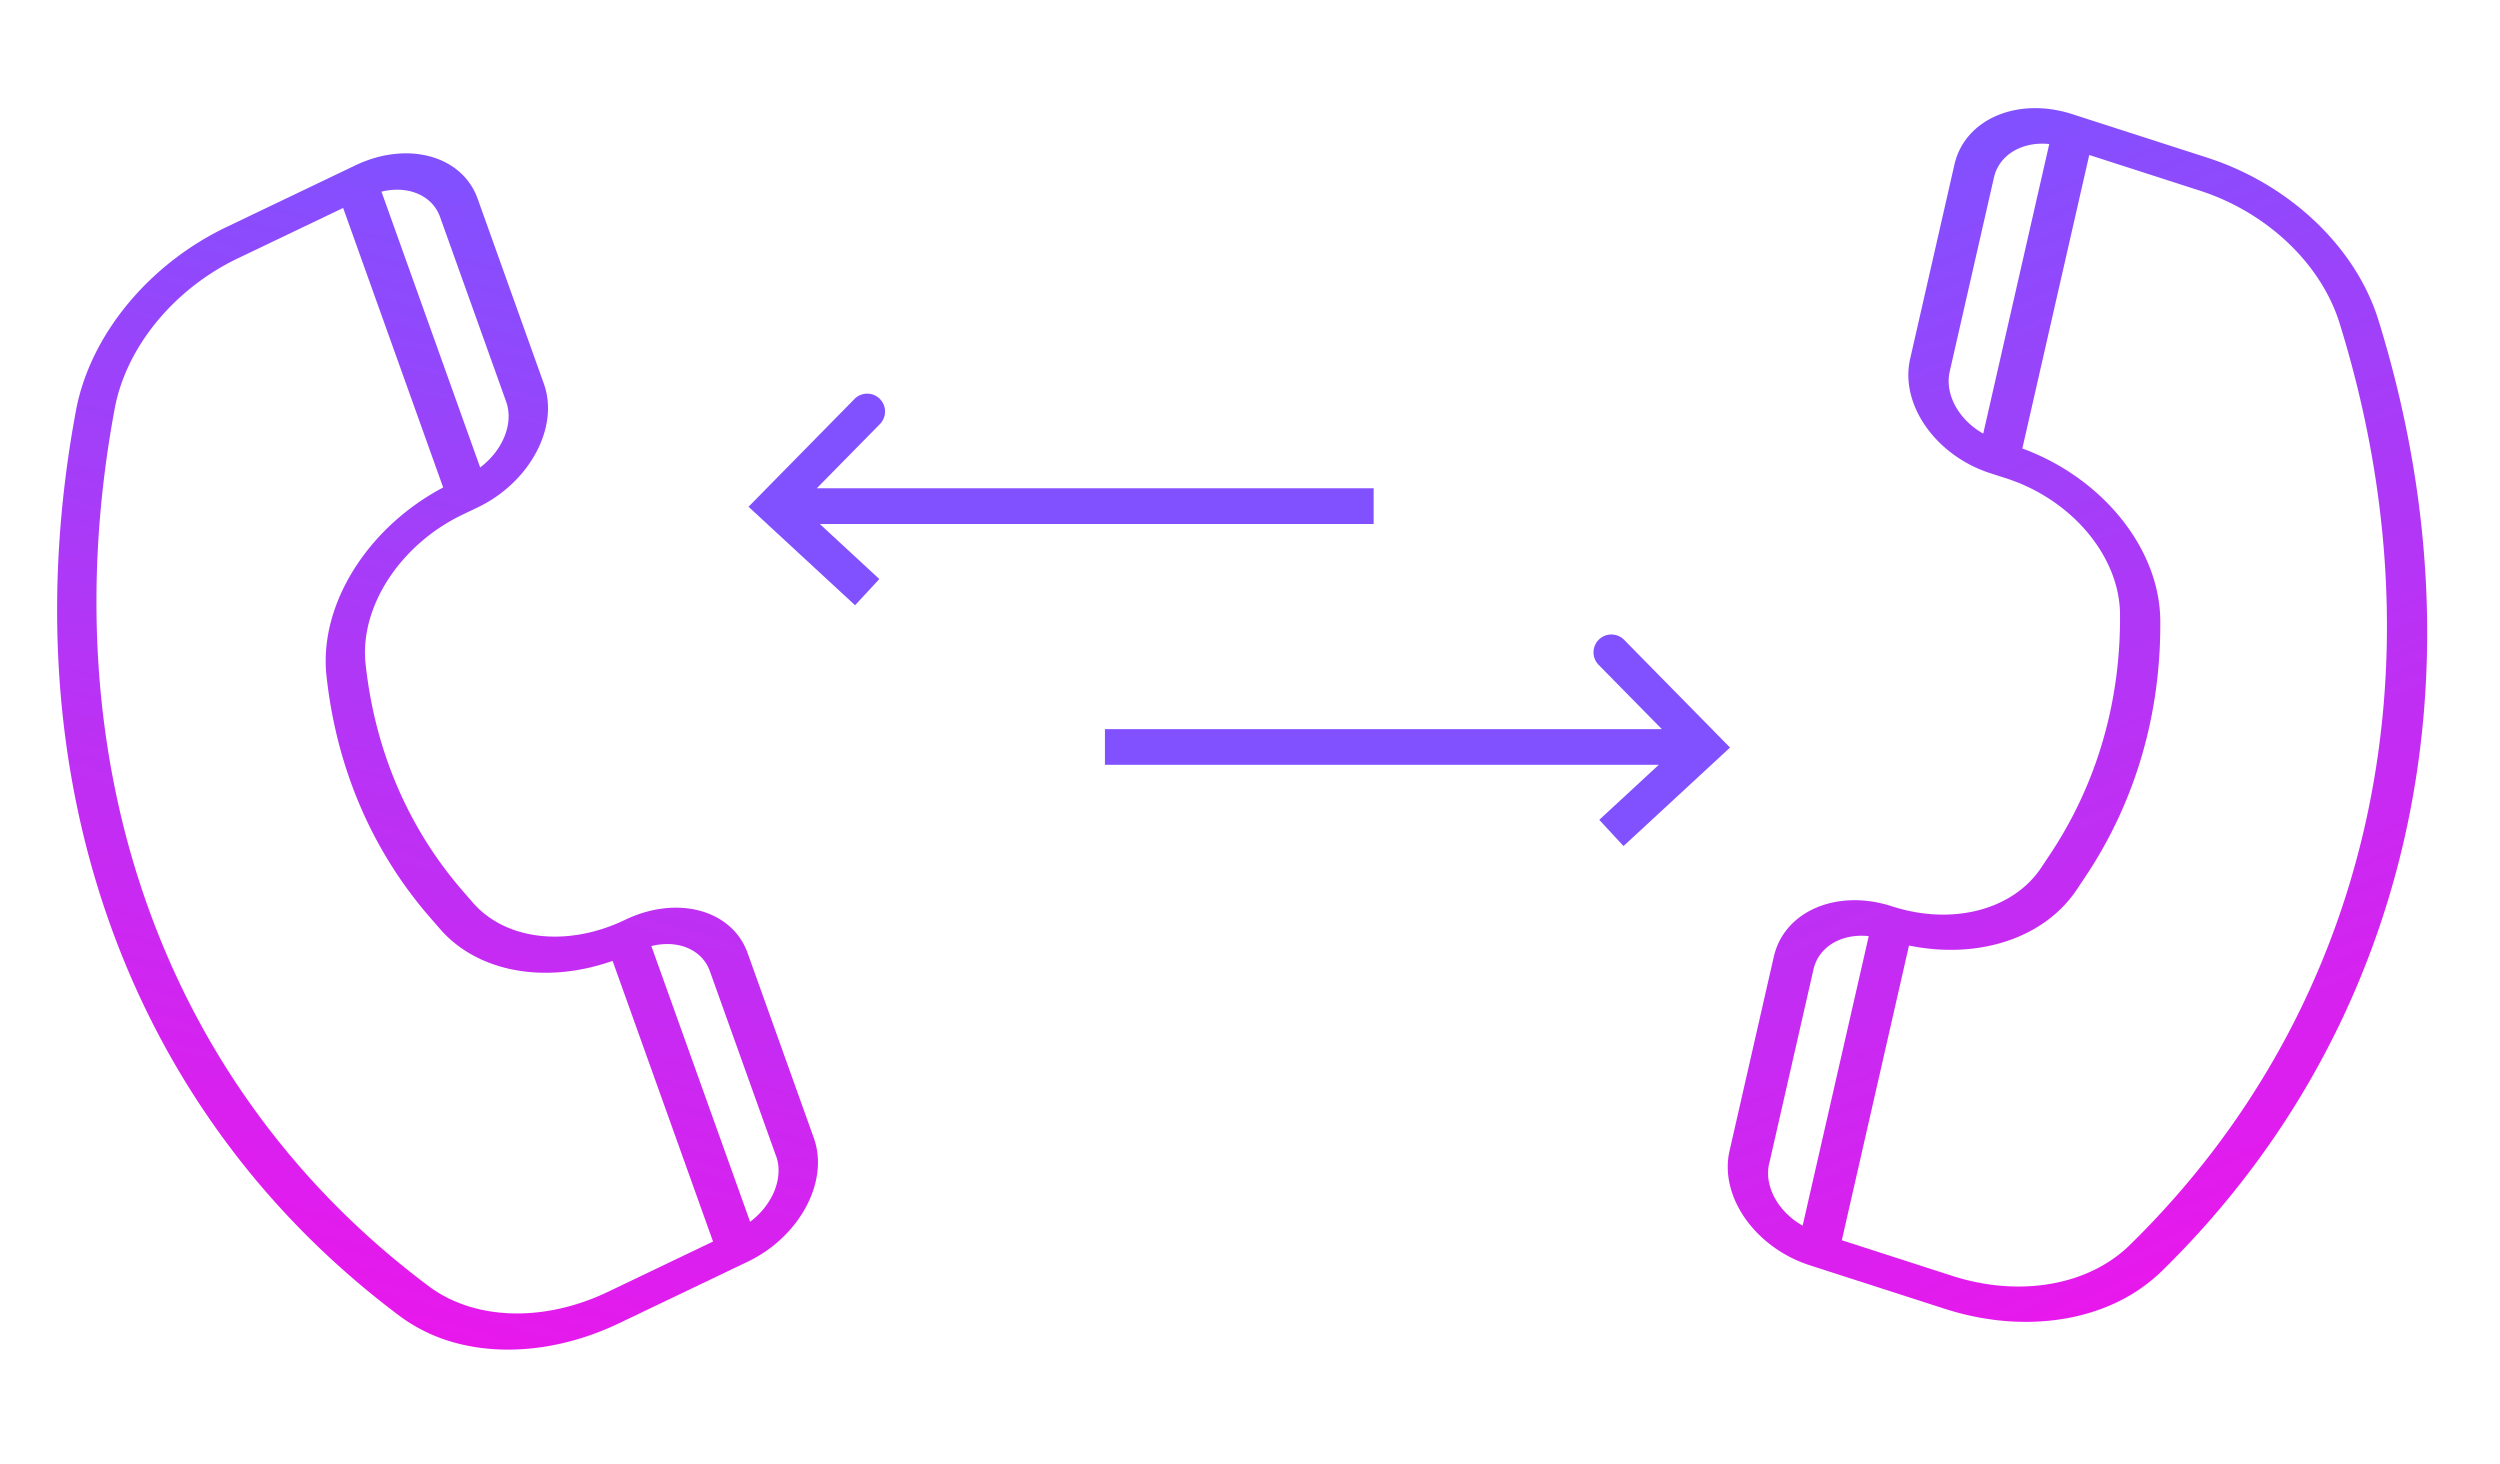 <svg width="140" height="82" viewBox="38 0 112 82" fill="none" xmlns="http://www.w3.org/2000/svg"><path d="M147.569 8.817l-7.526-2.426c-3.061-.987-6.014.277-6.595 2.825L130.967 20.1c-.581 2.547 1.429 5.413 4.49 6.4h.002l.901.29c3.657 1.187 6.316 4.35 6.361 7.567.05 4.909-1.291 9.533-3.906 13.468l-.49.738c-1.579 2.401-5.001 3.292-8.395 2.184-3.061-.987-6.014.277-6.595 2.824l-.001.002-2.481 10.881c-.578 2.548 1.432 5.41 4.492 6.4l7.527 2.427c3.224 1.049 6.565.985 9.28-.176a9.532 9.532 0 002.901-1.916c13.843-13.54 18.337-33.245 12.144-53.245-1.267-4.11-5.002-7.649-9.628-9.126zm-14.387 11.996l2.481-10.882c.292-1.254 1.563-2.02 3.095-1.866l-3.698 16.218c-1.388-.788-2.159-2.212-1.878-3.47zm-10.113 44.355l.004.004 2.481-10.882c.282-1.26 1.558-2.03 3.095-1.866l-3.701 16.213c-1.388-.787-2.159-2.212-1.879-3.47zm31.957-47.04c6.004 19.38 1.651 38.476-11.761 51.597-2.325 2.277-6.191 2.941-9.971 1.713l-6.152-1.986 3.762-16.502c3.934.804 7.624-.438 9.423-3.174l.491-.737c2.785-4.192 4.212-9.116 4.157-14.344-.058-3.989-3.238-7.933-7.724-9.58l3.747-16.436 6.15 1.983c3.786 1.208 6.841 4.104 7.878 7.466z" fill="url(#paint0_linear)"/><path d="M36.73 12.692l7.167-3.43c2.915-1.394 5.983-.559 6.852 1.867v.001l3.709 10.364c.868 2.426-.791 5.524-3.706 6.919h-.002l-.858.412c-3.482 1.673-5.748 5.153-5.422 8.325.515 4.837 2.375 9.2 5.416 12.711l.57.658c1.84 2.144 5.328 2.547 8.559.987 2.915-1.395 5.983-.56 6.852 1.866v.001l3.71 10.363c.864 2.427-.794 5.523-3.708 6.92l-7.169 3.43c-3.07 1.478-6.383 1.878-9.204 1.112a9.246 9.246 0 01-3.09-1.484c-15.26-11.406-21.978-30.174-18.154-50.71.782-4.219 4.069-8.218 8.477-10.312zm15.618 9.812l-3.709-10.365c-.433-1.193-1.779-1.771-3.277-1.407l5.527 15.445c1.283-.967 1.882-2.475 1.459-3.673zm15.117 42.242l-.002.005-3.71-10.364c-.424-1.201-1.775-1.782-3.277-1.408l5.53 15.441c1.283-.967 1.882-2.475 1.46-3.674zm-37.042-41.86c-3.708 19.9 2.8 38.087 17.584 49.14 2.562 1.92 6.464 2.038 10.063.305l5.86-2.805-5.625-15.717c-3.8 1.337-7.594.625-9.69-1.818l-.57-.657c-3.24-3.74-5.22-8.387-5.767-13.539-.402-3.933 2.29-8.253 6.54-10.496l-5.602-15.653-5.858 2.802c-3.606 1.714-6.296 4.986-6.935 8.438z" fill="url(#paint1_linear)"/><path d="M119.446 41.83l.679.733.757-.7-.723-.735-.713.701zm-4.496-6a1 1 0 10-1.426 1.403l1.426-1.403zm-29.075 7h33.571v-2h-33.57v2zm34.284-1.702l-5.209-5.298-1.426 1.403 5.209 5.297 1.426-1.402zm-5.243 6.252l5.209-4.817-1.358-1.468-5.209 4.816 1.358 1.468zM67.353 28.344l-.678.734-.758-.7.724-.735.712.7zm4.497-6a1 1 0 011.426 1.403l-1.426-1.402zm29.074 7h-33.57v-2h33.57v2zM66.64 27.643l5.21-5.298 1.426 1.402-5.21 5.298-1.425-1.402zm5.244 6.251l-5.21-4.816 1.358-1.468 5.21 4.816-1.358 1.468z" fill="#8151FF"/><defs><linearGradient id="paint0_linear" x1="119.133" y1="13.625" x2="144.234" y2="72.213" gradientUnits="userSpaceOnUse"><stop stop-color="#8151FF"/><stop offset="1" stop-color="#E818EC"/></linearGradient><linearGradient id="paint1_linear" x1="65.422" y1="13.486" x2="48.666" y2="74.972" gradientUnits="userSpaceOnUse"><stop stop-color="#8151FF"/><stop offset="1" stop-color="#E818EC"/></linearGradient></defs></svg>